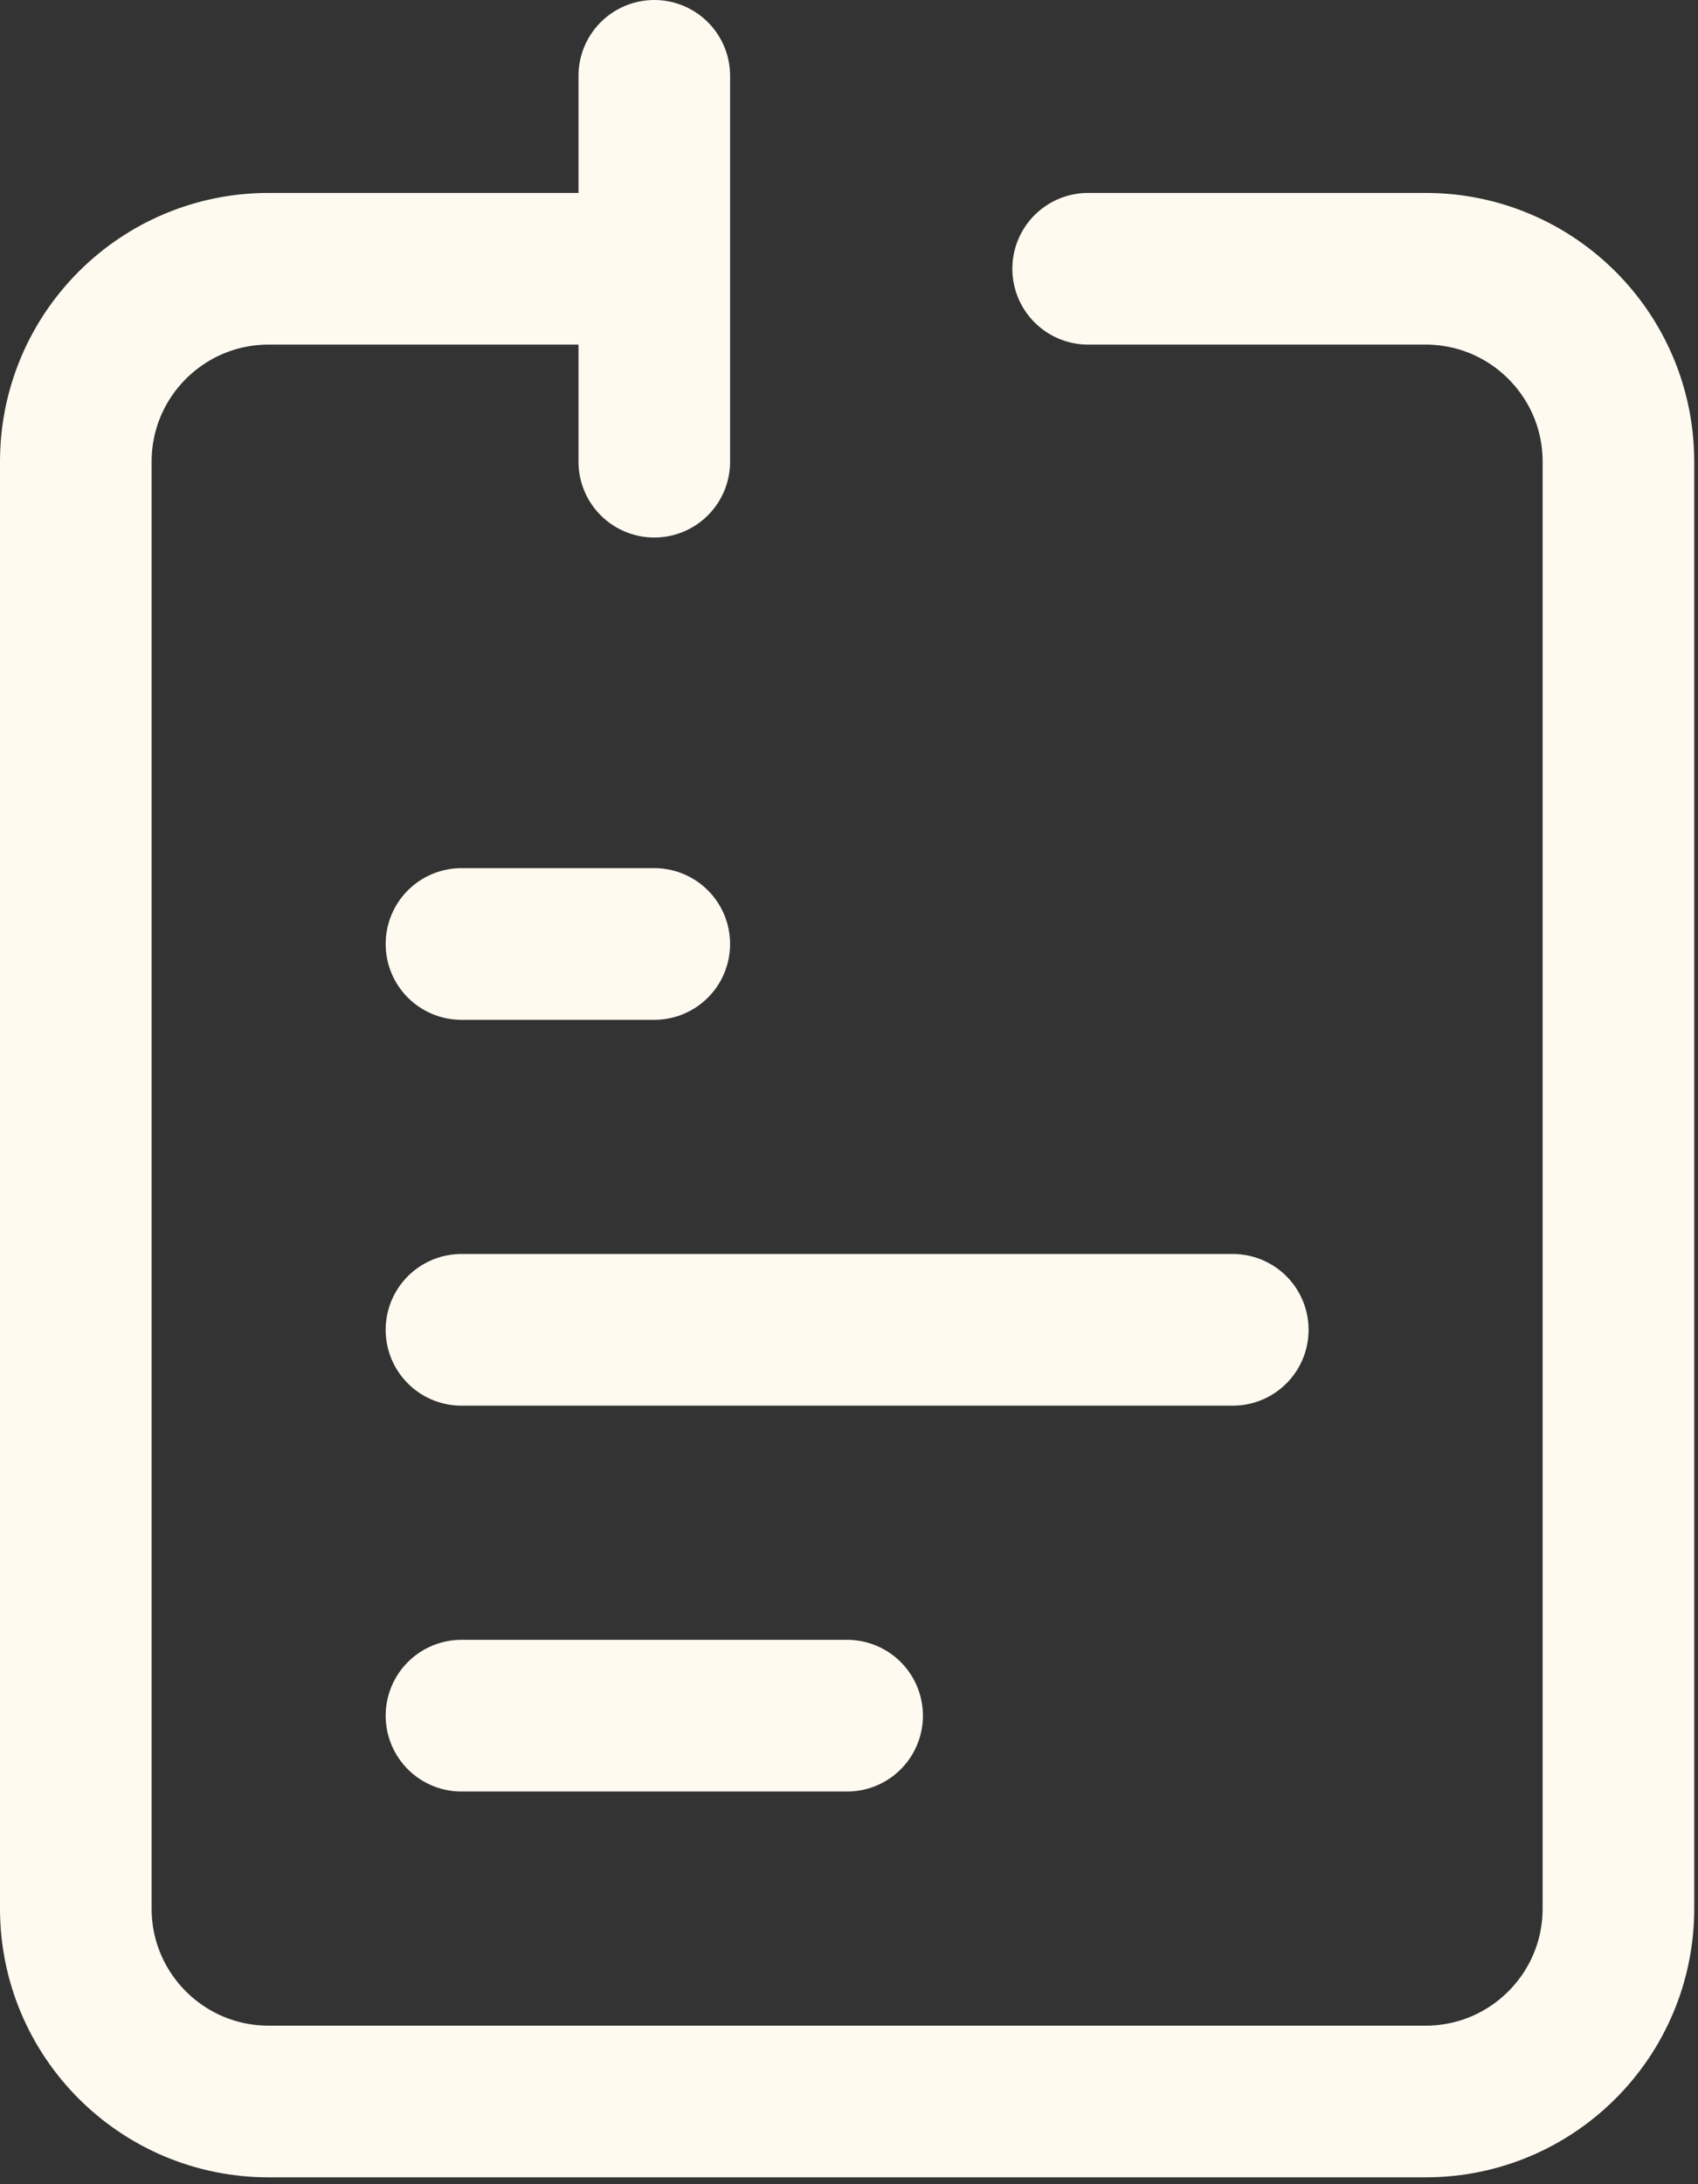 <svg width="112" height="144" viewBox="0 0 112 144" fill="none" xmlns="http://www.w3.org/2000/svg">
<rect x="0" y="0" width="112" height="144" fill="#333333" stroke="none"/>
<path d="M30.438 87.673H81.314" stroke="#FFFAF0" stroke-width="10" stroke-linecap="round" stroke-linejoin="round"/>
<path d="M30.438 62.235H43.157" stroke="#FFFAF0" stroke-width="10" stroke-linecap="round" stroke-linejoin="round"/>
<path d="M30.438 113.111H55.876" stroke="#FFFAF0" stroke-width="10" stroke-linecap="round" stroke-linejoin="round"/>
<path d="M43.157 17.719H17.719C10.694 17.719 5 23.413 5 30.438V125.83C5 132.854 10.694 138.548 17.719 138.548H94.032C101.057 138.548 106.751 132.854 106.751 125.83V30.438C106.751 23.413 101.057 17.719 94.032 17.719H71.774M43.157 17.719V5M43.157 17.719V30.438" stroke="#FFFAF0" stroke-width="10" stroke-linecap="round" stroke-linejoin="round"/>
</svg>
